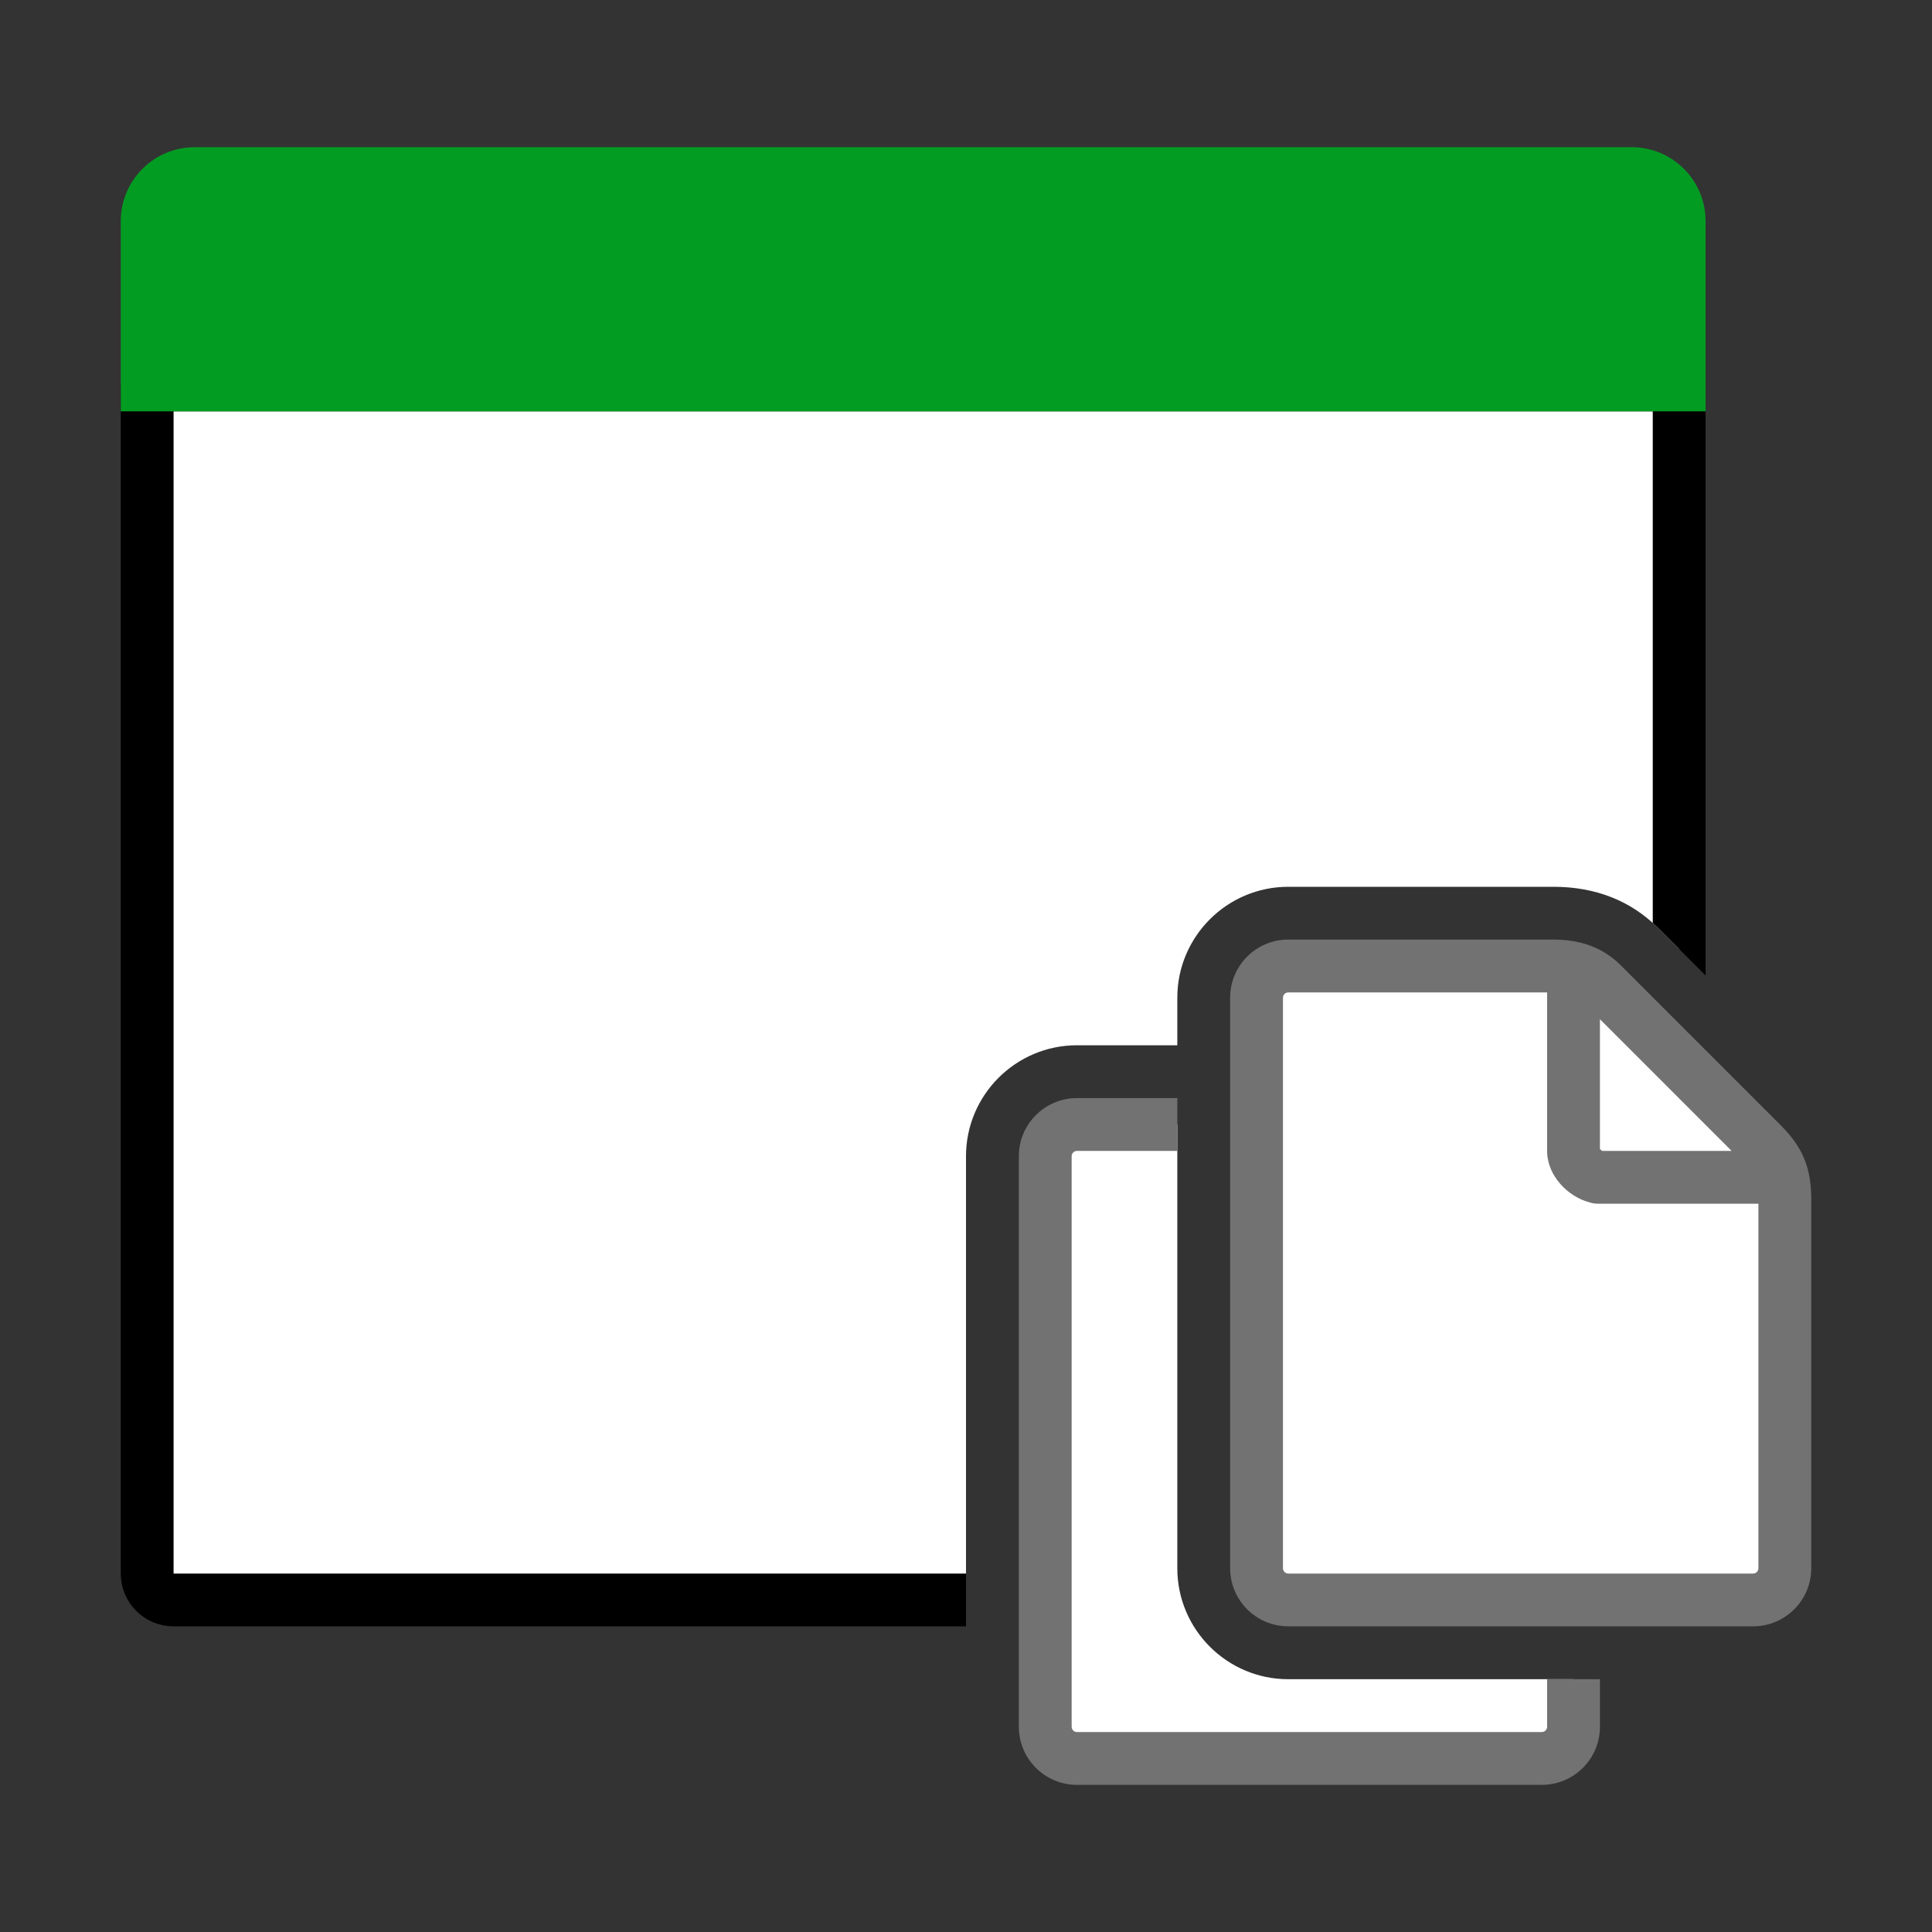 ﻿<?xml version='1.0' encoding='UTF-8'?>
<svg viewBox="-2 -2.438 32 32" xmlns="http://www.w3.org/2000/svg" xmlns:xlink="http://www.w3.org/1999/xlink">
  <rect x="-2" y="-2.438" width="32" height="32" fill="#333333" stroke="none"/>
  <clipPath id="clip_mask" tag="staticElement_id10176696">
    <path d="M16.315, 32L0, 32L0, 0L32, 0L32, 18.679L29.102, 15.781C28.584, 15.263 27.916, 15 27.117, 15L22.1, 15C20.942, 15 20, 15.942 20, 17.1L20, 18L18.1, 18C16.942, 18 16, 18.942 16, 20.1L16, 30.9C16, 31.304 16.116, 31.68 16.315, 32zM30.9, 30L29, 30L29, 30.9C29, 31.304 28.884, 31.68 28.685, 32L32, 32L32, 29.685C31.68, 29.884 31.304, 30 30.9, 30z" />
  </clipPath>
  <g id="Layer_1" transform="translate(0, -0.875)">
    <g transform="matrix(0.875, 0, 0, 0.875, 0, 0)">
      <g id="main">
        <g id="icon" clip-path="url(#clip_mask)">
          <g id="transformed_icon" transform="translate(-1, -1)">
            <path d="M30, 29.5L2, 29.5C1.724, 29.5 1.5, 29.276 1.5, 29L1.5, 6.5L30.5, 6.5L30.5, 29C30.5, 29.276 30.276, 29.5 30, 29.5z" fill="#FFFFFF" stroke="#000000" stroke-width="1px" stroke-miterlimit="1" />
          </g>
        </g>
      </g>
    </g>
  </g>
  <g id="Layer_1" transform="translate(0, -0.875)">
    <g transform="matrix(0.875, 0, 0, 0.875, 0, 0)">
      <g id="main">
        <g id="icon" clip-path="url(#clip_mask)">
          <g id="transformed_icon" transform="translate(-1, -1)">
            <path d="M31, 7L1, 7L1, 3.4C1, 2.627 1.627, 2 2.4, 2L29.6, 2C30.373, 2 31, 2.627 31, 3.4L31, 7z" fill="#039C23" class="Green" />
          </g>
        </g>
      </g>
    </g>
  </g>
  <g id="Layer_1" transform="translate(0, -0.875)">
    <g transform="matrix(0.875, 0, 0, 0.875, 0, 0)">
      <g id="main">
        <g id="overlay">
          <path d="M30.9, 28.5L22.1, 28.5C21.769, 28.5 21.5, 28.231 21.5, 27.9L21.5, 17.1C21.5, 16.769 21.769, 16.5 22.1, 16.5C22.1, 16.5 26.65, 16.5 27.117, 16.5C27.584, 16.5 27.85, 16.649 28.042, 16.841C28.234, 17.033 30.759, 19.558 31.076, 19.875C31.393, 20.192 31.501, 20.45 31.501, 20.917C31.501, 21.384 31.501, 27.9 31.501, 27.9C31.5, 28.231 31.231, 28.5 30.9, 28.5zM22.1, 30C20.942, 30 20, 29.058 20, 27.9L20, 19.5C19.466, 19.5 18.1, 19.5 18.1, 19.5C17.769, 19.5 17.5, 19.769 17.5, 20.1L17.5, 30.9C17.5, 31.231 17.769, 31.5 18.1, 31.5L26.9, 31.5C27.231, 31.5 27.5, 31.231 27.5, 30.9C27.5, 30.9 27.5, 30.547 27.5, 30L22.1, 30z" fill="#FFFFFF" fill-rule="evenodd" />
        </g>
      </g>
    </g>
  </g>
  <g id="Layer_1" transform="translate(0, -0.875)">
    <g transform="matrix(0.875, 0, 0, 0.875, 0, 0)">
      <g id="main">
        <g id="overlay">
          <path d="M31.429, 19.521L28.395, 16.487C28.067, 16.159 27.649, 15.999 27.117, 15.999L22.1, 15.999C21.493, 15.999 21, 16.492 21, 17.099L21, 27.899C21, 28.506 21.493, 28.999 22.1, 28.999L30.9, 28.999C31.507, 28.999 32, 28.506 32, 27.899L32, 20.916C32, 20.324 31.84, 19.933 31.429, 19.521zM28, 17.507L30.493, 20L28.045, 20C28.029, 19.991 28.011, 19.977 28, 19.965L28, 17.507zM30.9, 28L22.1, 28C22.045, 28 22, 27.955 22, 27.9L22, 17.1C22, 17.045 22.045, 17 22.1, 17L27, 17L27, 20C27, 20.473 27.399, 20.867 27.798, 20.972C27.849, 20.99 27.904, 20.999 27.962, 20.999L31, 20.999L31, 27.899C31, 27.955 30.955, 28 30.9, 28zM28, 30L28, 30.9C28, 31.507 27.507, 32 26.9, 32L18.1, 32C17.493, 32 17, 31.507 17, 30.9L17, 20.1C17, 19.493 17.493, 19 18.1, 19L20, 19L20, 20L18.1, 20C18.045, 20 18, 20.045 18, 20.1L18, 30.9C18, 30.955 18.045, 31 18.1, 31L26.9, 31C26.955, 31 27, 30.955 27, 30.9L27, 30L28, 30z" fill="#727272" class="Black" />
        </g>
      </g>
    </g>
  </g>
</svg>